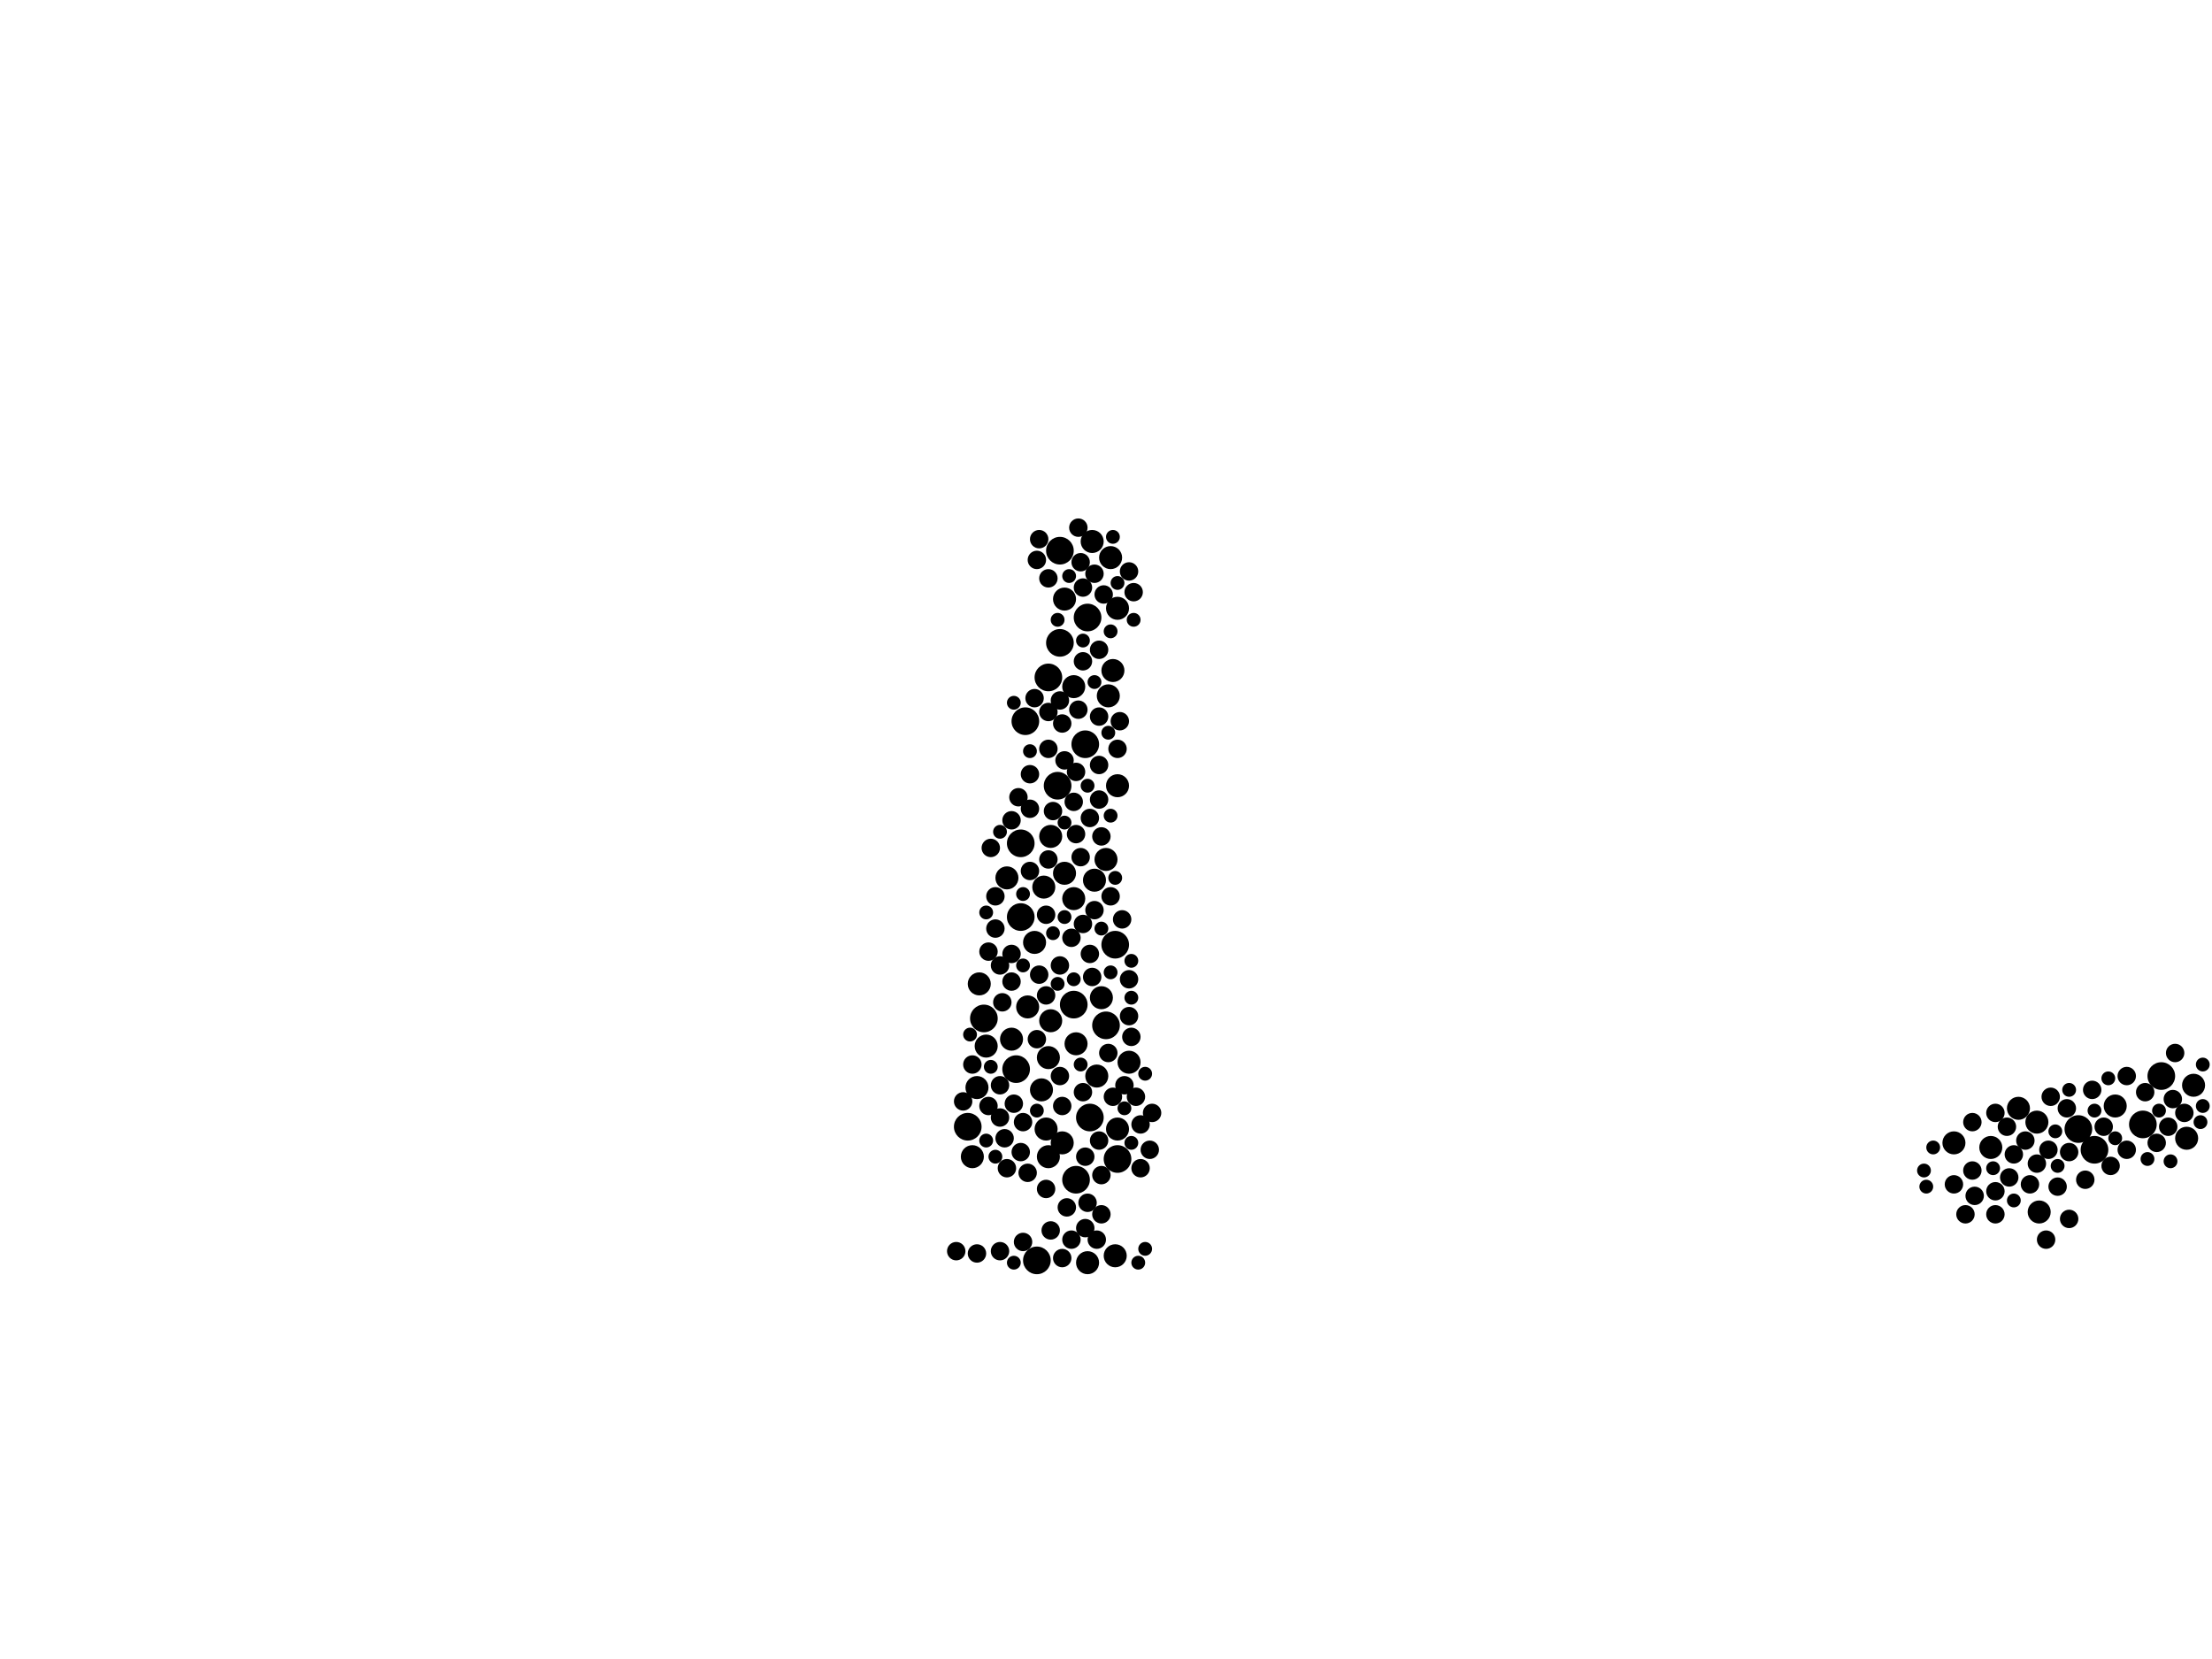 <?xml version="1.0" encoding="utf-8"?>
<svg xmlns="http://www.w3.org/2000/svg"
     xmlns:xlink="http://www.w3.org/1999/xlink" width="1920" height="1440" >

            <defs>
            <style type="text/css"><![CDATA[
circle {stroke: none;}
.c0 {fill: #000000;}
]]></style>
            </defs>
<rect x="0" y="0" width="1920" height="1440" fill="white"/>
<circle cx="910" cy="588" r="12" class="c0"/>
<circle cx="942" cy="646" r="12" class="c0"/>
<circle cx="890" cy="626" r="12" class="c0"/>
<circle cx="886" cy="732" r="12" class="c0"/>
<circle cx="1804" cy="980" r="12" class="c0"/>
<circle cx="944" cy="536" r="12" class="c0"/>
<circle cx="1860" cy="976" r="12" class="c0"/>
<circle cx="968" cy="820" r="12" class="c0"/>
<circle cx="882" cy="928" r="12" class="c0"/>
<circle cx="1818" cy="998" r="12" class="c0"/>
<circle cx="854" cy="884" r="12" class="c0"/>
<circle cx="900" cy="1094" r="12" class="c0"/>
<circle cx="840" cy="978" r="12" class="c0"/>
<circle cx="920" cy="558" r="12" class="c0"/>
<circle cx="946" cy="970" r="12" class="c0"/>
<circle cx="932" cy="872" r="12" class="c0"/>
<circle cx="970" cy="1006" r="12" class="c0"/>
<circle cx="960" cy="890" r="12" class="c0"/>
<circle cx="934" cy="1024" r="12" class="c0"/>
<circle cx="886" cy="796" r="12" class="c0"/>
<circle cx="918" cy="682" r="12" class="c0"/>
<circle cx="1876" cy="934" r="12" class="c0"/>
<circle cx="920" cy="478" r="12" class="c0"/>
<circle cx="950" cy="764" r="10" class="c0"/>
<circle cx="934" cy="906" r="10" class="c0"/>
<circle cx="898" cy="818" r="10" class="c0"/>
<circle cx="1904" cy="942" r="10" class="c0"/>
<circle cx="970" cy="528" r="10" class="c0"/>
<circle cx="908" cy="980" r="10" class="c0"/>
<circle cx="944" cy="1096" r="10" class="c0"/>
<circle cx="878" cy="902" r="10" class="c0"/>
<circle cx="892" cy="874" r="10" class="c0"/>
<circle cx="1696" cy="992" r="10" class="c0"/>
<circle cx="964" cy="484" r="10" class="c0"/>
<circle cx="850" cy="854" r="10" class="c0"/>
<circle cx="1752" cy="962" r="10" class="c0"/>
<circle cx="932" cy="780" r="10" class="c0"/>
<circle cx="922" cy="992" r="10" class="c0"/>
<circle cx="848" cy="944" r="10" class="c0"/>
<circle cx="970" cy="980" r="10" class="c0"/>
<circle cx="906" cy="770" r="10" class="c0"/>
<circle cx="962" cy="604" r="10" class="c0"/>
<circle cx="912" cy="726" r="10" class="c0"/>
<circle cx="924" cy="520" r="10" class="c0"/>
<circle cx="904" cy="946" r="10" class="c0"/>
<circle cx="960" cy="746" r="10" class="c0"/>
<circle cx="1728" cy="996" r="10" class="c0"/>
<circle cx="856" cy="908" r="10" class="c0"/>
<circle cx="956" cy="866" r="10" class="c0"/>
<circle cx="1768" cy="974" r="10" class="c0"/>
<circle cx="924" cy="758" r="10" class="c0"/>
<circle cx="952" cy="934" r="10" class="c0"/>
<circle cx="874" cy="762" r="10" class="c0"/>
<circle cx="970" cy="682" r="10" class="c0"/>
<circle cx="1898" cy="988" r="10" class="c0"/>
<circle cx="932" cy="596" r="10" class="c0"/>
<circle cx="910" cy="918" r="10" class="c0"/>
<circle cx="844" cy="1004" r="10" class="c0"/>
<circle cx="912" cy="886" r="10" class="c0"/>
<circle cx="910" cy="1004" r="10" class="c0"/>
<circle cx="948" cy="470" r="10" class="c0"/>
<circle cx="968" cy="1090" r="10" class="c0"/>
<circle cx="980" cy="922" r="10" class="c0"/>
<circle cx="966" cy="582" r="10" class="c0"/>
<circle cx="1836" cy="960" r="10" class="c0"/>
<circle cx="1770" cy="1052" r="10" class="c0"/>
<circle cx="910" cy="650" r="8" class="c0"/>
<circle cx="892" cy="1018" r="8" class="c0"/>
<circle cx="1748" cy="1002" r="8" class="c0"/>
<circle cx="1712" cy="1016" r="8" class="c0"/>
<circle cx="902" cy="846" r="8" class="c0"/>
<circle cx="910" cy="502" r="8" class="c0"/>
<circle cx="844" cy="924" r="8" class="c0"/>
<circle cx="980" cy="850" r="8" class="c0"/>
<circle cx="894" cy="702" r="8" class="c0"/>
<circle cx="920" cy="838" r="8" class="c0"/>
<circle cx="984" cy="514" r="8" class="c0"/>
<circle cx="922" cy="628" r="8" class="c0"/>
<circle cx="858" cy="960" r="8" class="c0"/>
<circle cx="954" cy="694" r="8" class="c0"/>
<circle cx="986" cy="952" r="8" class="c0"/>
<circle cx="974" cy="798" r="8" class="c0"/>
<circle cx="946" cy="828" r="8" class="c0"/>
<circle cx="864" cy="806" r="8" class="c0"/>
<circle cx="950" cy="498" r="8" class="c0"/>
<circle cx="886" cy="1000" r="8" class="c0"/>
<circle cx="1732" cy="1034" r="8" class="c0"/>
<circle cx="920" cy="934" r="8" class="c0"/>
<circle cx="836" cy="956" r="8" class="c0"/>
<circle cx="1768" cy="1010" r="8" class="c0"/>
<circle cx="970" cy="650" r="8" class="c0"/>
<circle cx="942" cy="1066" r="8" class="c0"/>
<circle cx="920" cy="608" r="8" class="c0"/>
<circle cx="880" cy="958" r="8" class="c0"/>
<circle cx="940" cy="510" r="8" class="c0"/>
<circle cx="940" cy="574" r="8" class="c0"/>
<circle cx="922" cy="960" r="8" class="c0"/>
<circle cx="872" cy="988" r="8" class="c0"/>
<circle cx="1744" cy="1022" r="8" class="c0"/>
<circle cx="914" cy="704" r="8" class="c0"/>
<circle cx="940" cy="802" r="8" class="c0"/>
<circle cx="1826" cy="978" r="8" class="c0"/>
<circle cx="878" cy="828" r="8" class="c0"/>
<circle cx="948" cy="848" r="8" class="c0"/>
<circle cx="878" cy="852" r="8" class="c0"/>
<circle cx="1896" cy="966" r="8" class="c0"/>
<circle cx="930" cy="814" r="8" class="c0"/>
<circle cx="922" cy="1092" r="8" class="c0"/>
<circle cx="1882" cy="978" r="8" class="c0"/>
<circle cx="848" cy="1088" r="8" class="c0"/>
<circle cx="900" cy="486" r="8" class="c0"/>
<circle cx="982" cy="900" r="8" class="c0"/>
<circle cx="1796" cy="1000" r="8" class="c0"/>
<circle cx="964" cy="778" r="8" class="c0"/>
<circle cx="956" cy="726" r="8" class="c0"/>
<circle cx="870" cy="870" r="8" class="c0"/>
<circle cx="1886" cy="954" r="8" class="c0"/>
<circle cx="946" cy="710" r="8" class="c0"/>
<circle cx="1794" cy="962" r="8" class="c0"/>
<circle cx="934" cy="670" r="8" class="c0"/>
<circle cx="1762" cy="1028" r="8" class="c0"/>
<circle cx="1816" cy="946" r="8" class="c0"/>
<circle cx="954" cy="622" r="8" class="c0"/>
<circle cx="910" cy="746" r="8" class="c0"/>
<circle cx="888" cy="974" r="8" class="c0"/>
<circle cx="954" cy="664" r="8" class="c0"/>
<circle cx="1846" cy="934" r="8" class="c0"/>
<circle cx="860" cy="736" r="8" class="c0"/>
<circle cx="998" cy="998" r="8" class="c0"/>
<circle cx="864" cy="778" r="8" class="c0"/>
<circle cx="976" cy="942" r="8" class="c0"/>
<circle cx="912" cy="1068" r="8" class="c0"/>
<circle cx="888" cy="1078" r="8" class="c0"/>
<circle cx="894" cy="672" r="8" class="c0"/>
<circle cx="1778" cy="998" r="8" class="c0"/>
<circle cx="858" cy="826" r="8" class="c0"/>
<circle cx="938" cy="744" r="8" class="c0"/>
<circle cx="980" cy="882" r="8" class="c0"/>
<circle cx="874" cy="1014" r="8" class="c0"/>
<circle cx="954" cy="564" r="8" class="c0"/>
<circle cx="952" cy="1076" r="8" class="c0"/>
<circle cx="908" cy="794" r="8" class="c0"/>
<circle cx="940" cy="948" r="8" class="c0"/>
<circle cx="868" cy="970" r="8" class="c0"/>
<circle cx="908" cy="1032" r="8" class="c0"/>
<circle cx="958" cy="516" r="8" class="c0"/>
<circle cx="942" cy="1004" r="8" class="c0"/>
<circle cx="956" cy="1054" r="8" class="c0"/>
<circle cx="1742" cy="978" r="8" class="c0"/>
<circle cx="1862" cy="948" r="8" class="c0"/>
<circle cx="898" cy="606" r="8" class="c0"/>
<circle cx="1846" cy="998" r="8" class="c0"/>
<circle cx="868" cy="1086" r="8" class="c0"/>
<circle cx="1712" cy="974" r="8" class="c0"/>
<circle cx="926" cy="1048" r="8" class="c0"/>
<circle cx="1786" cy="1030" r="8" class="c0"/>
<circle cx="910" cy="618" r="8" class="c0"/>
<circle cx="990" cy="976" r="8" class="c0"/>
<circle cx="1732" cy="966" r="8" class="c0"/>
<circle cx="966" cy="952" r="8" class="c0"/>
<circle cx="936" cy="458" r="8" class="c0"/>
<circle cx="878" cy="712" r="8" class="c0"/>
<circle cx="1714" cy="1038" r="8" class="c0"/>
<circle cx="1810" cy="1024" r="8" class="c0"/>
<circle cx="908" cy="864" r="8" class="c0"/>
<circle cx="1732" cy="1054" r="8" class="c0"/>
<circle cx="934" cy="724" r="8" class="c0"/>
<circle cx="1872" cy="992" r="8" class="c0"/>
<circle cx="962" cy="914" r="8" class="c0"/>
<circle cx="1780" cy="952" r="8" class="c0"/>
<circle cx="938" cy="488" r="8" class="c0"/>
<circle cx="932" cy="696" r="8" class="c0"/>
<circle cx="884" cy="692" r="8" class="c0"/>
<circle cx="956" cy="1020" r="8" class="c0"/>
<circle cx="980" cy="496" r="8" class="c0"/>
<circle cx="868" cy="942" r="8" class="c0"/>
<circle cx="1832" cy="1012" r="8" class="c0"/>
<circle cx="900" cy="902" r="8" class="c0"/>
<circle cx="950" cy="790" r="8" class="c0"/>
<circle cx="1776" cy="1076" r="8" class="c0"/>
<circle cx="1758" cy="990" r="8" class="c0"/>
<circle cx="868" cy="838" r="8" class="c0"/>
<circle cx="902" cy="468" r="8" class="c0"/>
<circle cx="972" cy="626" r="8" class="c0"/>
<circle cx="954" cy="990" r="8" class="c0"/>
<circle cx="944" cy="1044" r="8" class="c0"/>
<circle cx="936" cy="616" r="8" class="c0"/>
<circle cx="1696" cy="1028" r="8" class="c0"/>
<circle cx="1888" cy="914" r="8" class="c0"/>
<circle cx="924" cy="660" r="8" class="c0"/>
<circle cx="990" cy="1014" r="8" class="c0"/>
<circle cx="930" cy="1076" r="8" class="c0"/>
<circle cx="1000" cy="966" r="8" class="c0"/>
<circle cx="1796" cy="1058" r="8" class="c0"/>
<circle cx="1706" cy="1054" r="8" class="c0"/>
<circle cx="830" cy="1086" r="8" class="c0"/>
<circle cx="894" cy="756" r="8" class="c0"/>
<circle cx="932" cy="850" r="6" class="c0"/>
<circle cx="1874" cy="964" r="6" class="c0"/>
<circle cx="964" cy="548" r="6" class="c0"/>
<circle cx="918" cy="538" r="6" class="c0"/>
<circle cx="880" cy="1096" r="6" class="c0"/>
<circle cx="1818" cy="964" r="6" class="c0"/>
<circle cx="944" cy="682" r="6" class="c0"/>
<circle cx="964" cy="708" r="6" class="c0"/>
<circle cx="994" cy="1084" r="6" class="c0"/>
<circle cx="1784" cy="982" r="6" class="c0"/>
<circle cx="938" cy="924" r="6" class="c0"/>
<circle cx="1786" cy="1012" r="6" class="c0"/>
<circle cx="1910" cy="974" r="6" class="c0"/>
<circle cx="1884" cy="1008" r="6" class="c0"/>
<circle cx="888" cy="838" r="6" class="c0"/>
<circle cx="880" cy="610" r="6" class="c0"/>
<circle cx="1678" cy="996" r="6" class="c0"/>
<circle cx="842" cy="898" r="6" class="c0"/>
<circle cx="1730" cy="1014" r="6" class="c0"/>
<circle cx="1912" cy="960" r="6" class="c0"/>
<circle cx="860" cy="926" r="6" class="c0"/>
<circle cx="982" cy="834" r="6" class="c0"/>
<circle cx="924" cy="796" r="6" class="c0"/>
<circle cx="982" cy="866" r="6" class="c0"/>
<circle cx="994" cy="932" r="6" class="c0"/>
<circle cx="1748" cy="1042" r="6" class="c0"/>
<circle cx="1830" cy="936" r="6" class="c0"/>
<circle cx="864" cy="1004" r="6" class="c0"/>
<circle cx="900" cy="964" r="6" class="c0"/>
<circle cx="964" cy="844" r="6" class="c0"/>
<circle cx="950" cy="592" r="6" class="c0"/>
<circle cx="1670" cy="1016" r="6" class="c0"/>
<circle cx="918" cy="854" r="6" class="c0"/>
<circle cx="914" cy="810" r="6" class="c0"/>
<circle cx="1912" cy="924" r="6" class="c0"/>
<circle cx="956" cy="806" r="6" class="c0"/>
<circle cx="988" cy="1096" r="6" class="c0"/>
<circle cx="968" cy="762" r="6" class="c0"/>
<circle cx="976" cy="962" r="6" class="c0"/>
<circle cx="1796" cy="946" r="6" class="c0"/>
<circle cx="924" cy="714" r="6" class="c0"/>
<circle cx="1672" cy="1030" r="6" class="c0"/>
<circle cx="940" cy="556" r="6" class="c0"/>
<circle cx="1864" cy="1006" r="6" class="c0"/>
<circle cx="982" cy="992" r="6" class="c0"/>
<circle cx="856" cy="792" r="6" class="c0"/>
<circle cx="888" cy="776" r="6" class="c0"/>
<circle cx="894" cy="652" r="6" class="c0"/>
<circle cx="928" cy="500" r="6" class="c0"/>
<circle cx="1836" cy="988" r="6" class="c0"/>
<circle cx="970" cy="506" r="6" class="c0"/>
<circle cx="856" cy="990" r="6" class="c0"/>
<circle cx="984" cy="538" r="6" class="c0"/>
<circle cx="962" cy="636" r="6" class="c0"/>
<circle cx="868" cy="722" r="6" class="c0"/>
<circle cx="966" cy="466" r="6" class="c0"/>
</svg>
